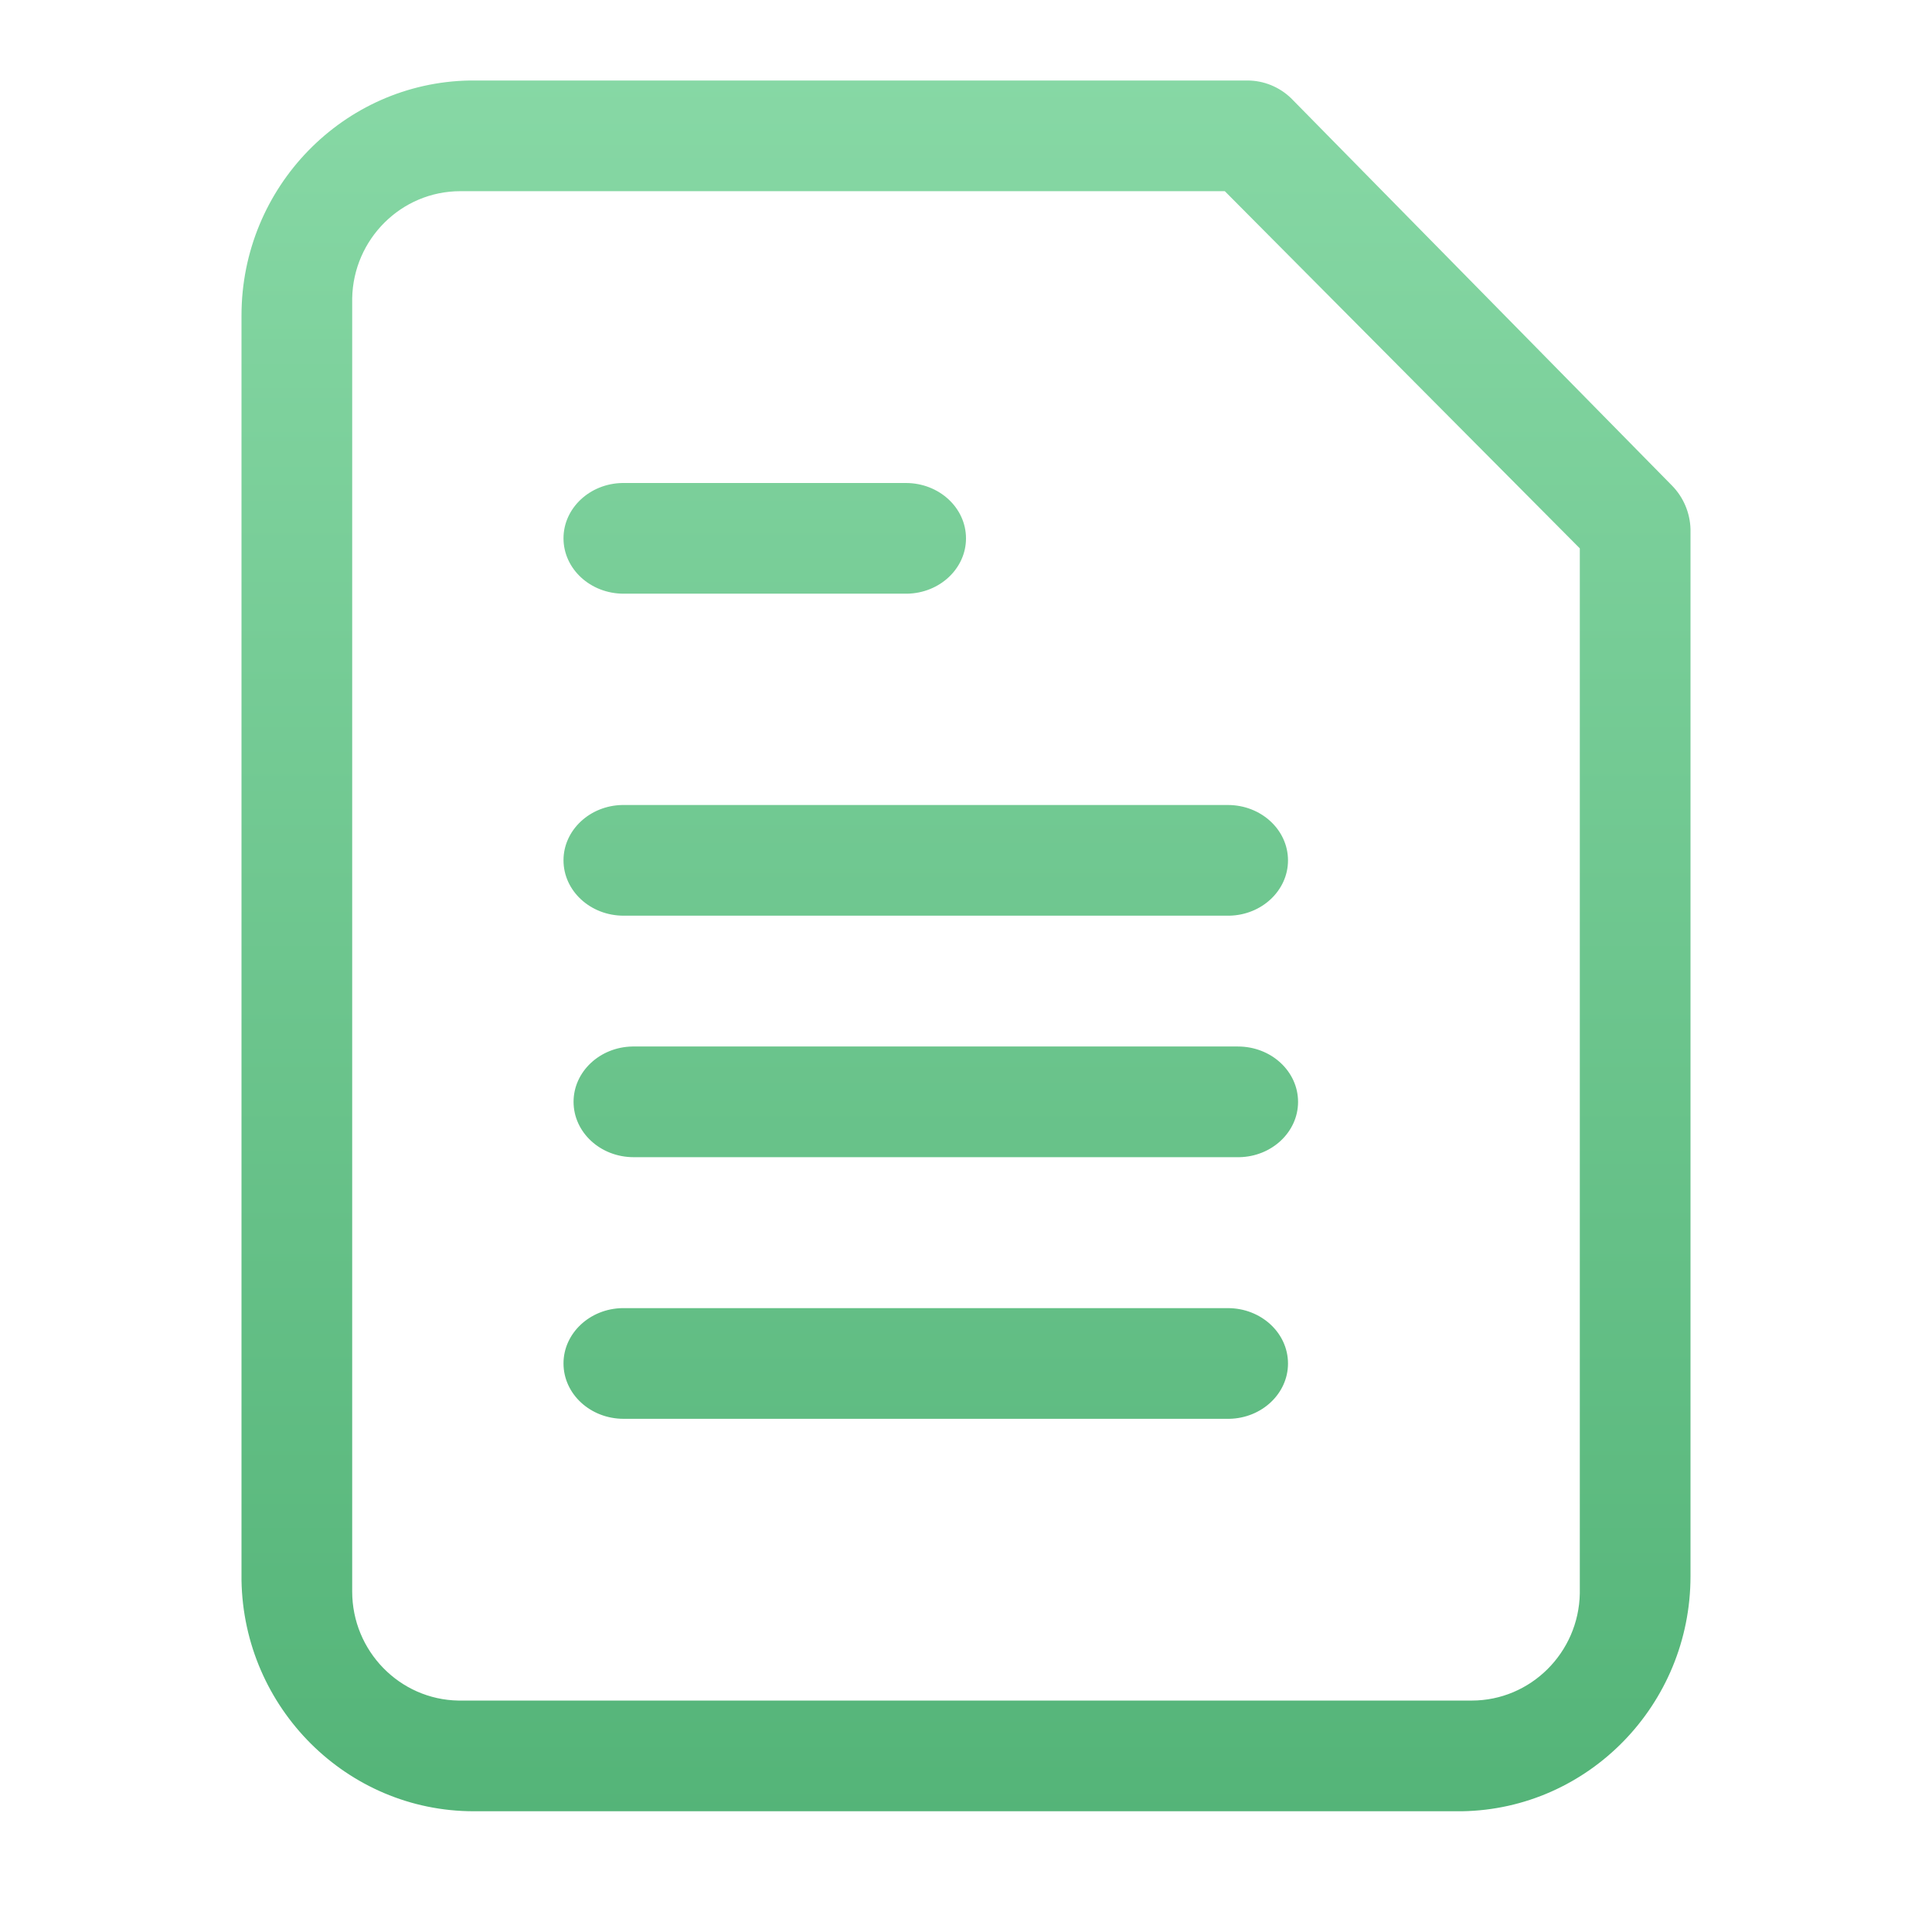 <svg xmlns="http://www.w3.org/2000/svg" width="24" height="24" viewBox="0 0 24 24">
    <defs>
        <linearGradient id="0pv2t38tga" x1="50%" x2="50%" y1="100%" y2="0%">
            <stop offset="0%" stop-color="#54B478"/>
            <stop offset="100%" stop-color="#87D8A5"/>
        </linearGradient>
    </defs>
    <g fill="none" fill-rule="evenodd">
        <g fill="url(#0pv2t38tga)" fill-rule="nonzero">
            <path d="M15.496 1c.2 0 .394.078.54.218l.014.014 4.72 4.8c.142.144.224.338.23.54v13.009c0 1.594-1.268 2.893-2.837 2.919H5.884C4.31 22.5 3.026 21.217 3 19.63V3.919C3 2.325 4.268 1.026 5.837 1h9.659zm-.28 1.375H5.718c-.733 0-1.33.596-1.343 1.332V19.77c0 .74.59 1.343 1.32 1.355h12.587c.733 0 1.33-.596 1.343-1.332V6.812l-4.41-4.437zm.037 13.875c.413 0 .747.308.747.688 0 .374-.326.68-.731.687H7.747c-.413 0-.747-.308-.747-.688 0-.374.326-.68.731-.687h7.522zm.125-3.25c.413 0 .747.308.747.688 0 .374-.326.68-.731.687H7.872c-.413 0-.747-.308-.747-.688 0-.374.326-.68.731-.687h7.522zm-.125-3c.413 0 .747.308.747.688 0 .374-.326.68-.731.687H7.747c-.413 0-.747-.308-.747-.688 0-.374.326-.68.731-.687h7.522zm-4-4c.413 0 .747.308.747.688 0 .374-.326.68-.731.687H7.747c-.413 0-.747-.308-.747-.688 0-.374.326-.68.731-.687h3.522z"/>
        </g>
    </g>
</svg>

